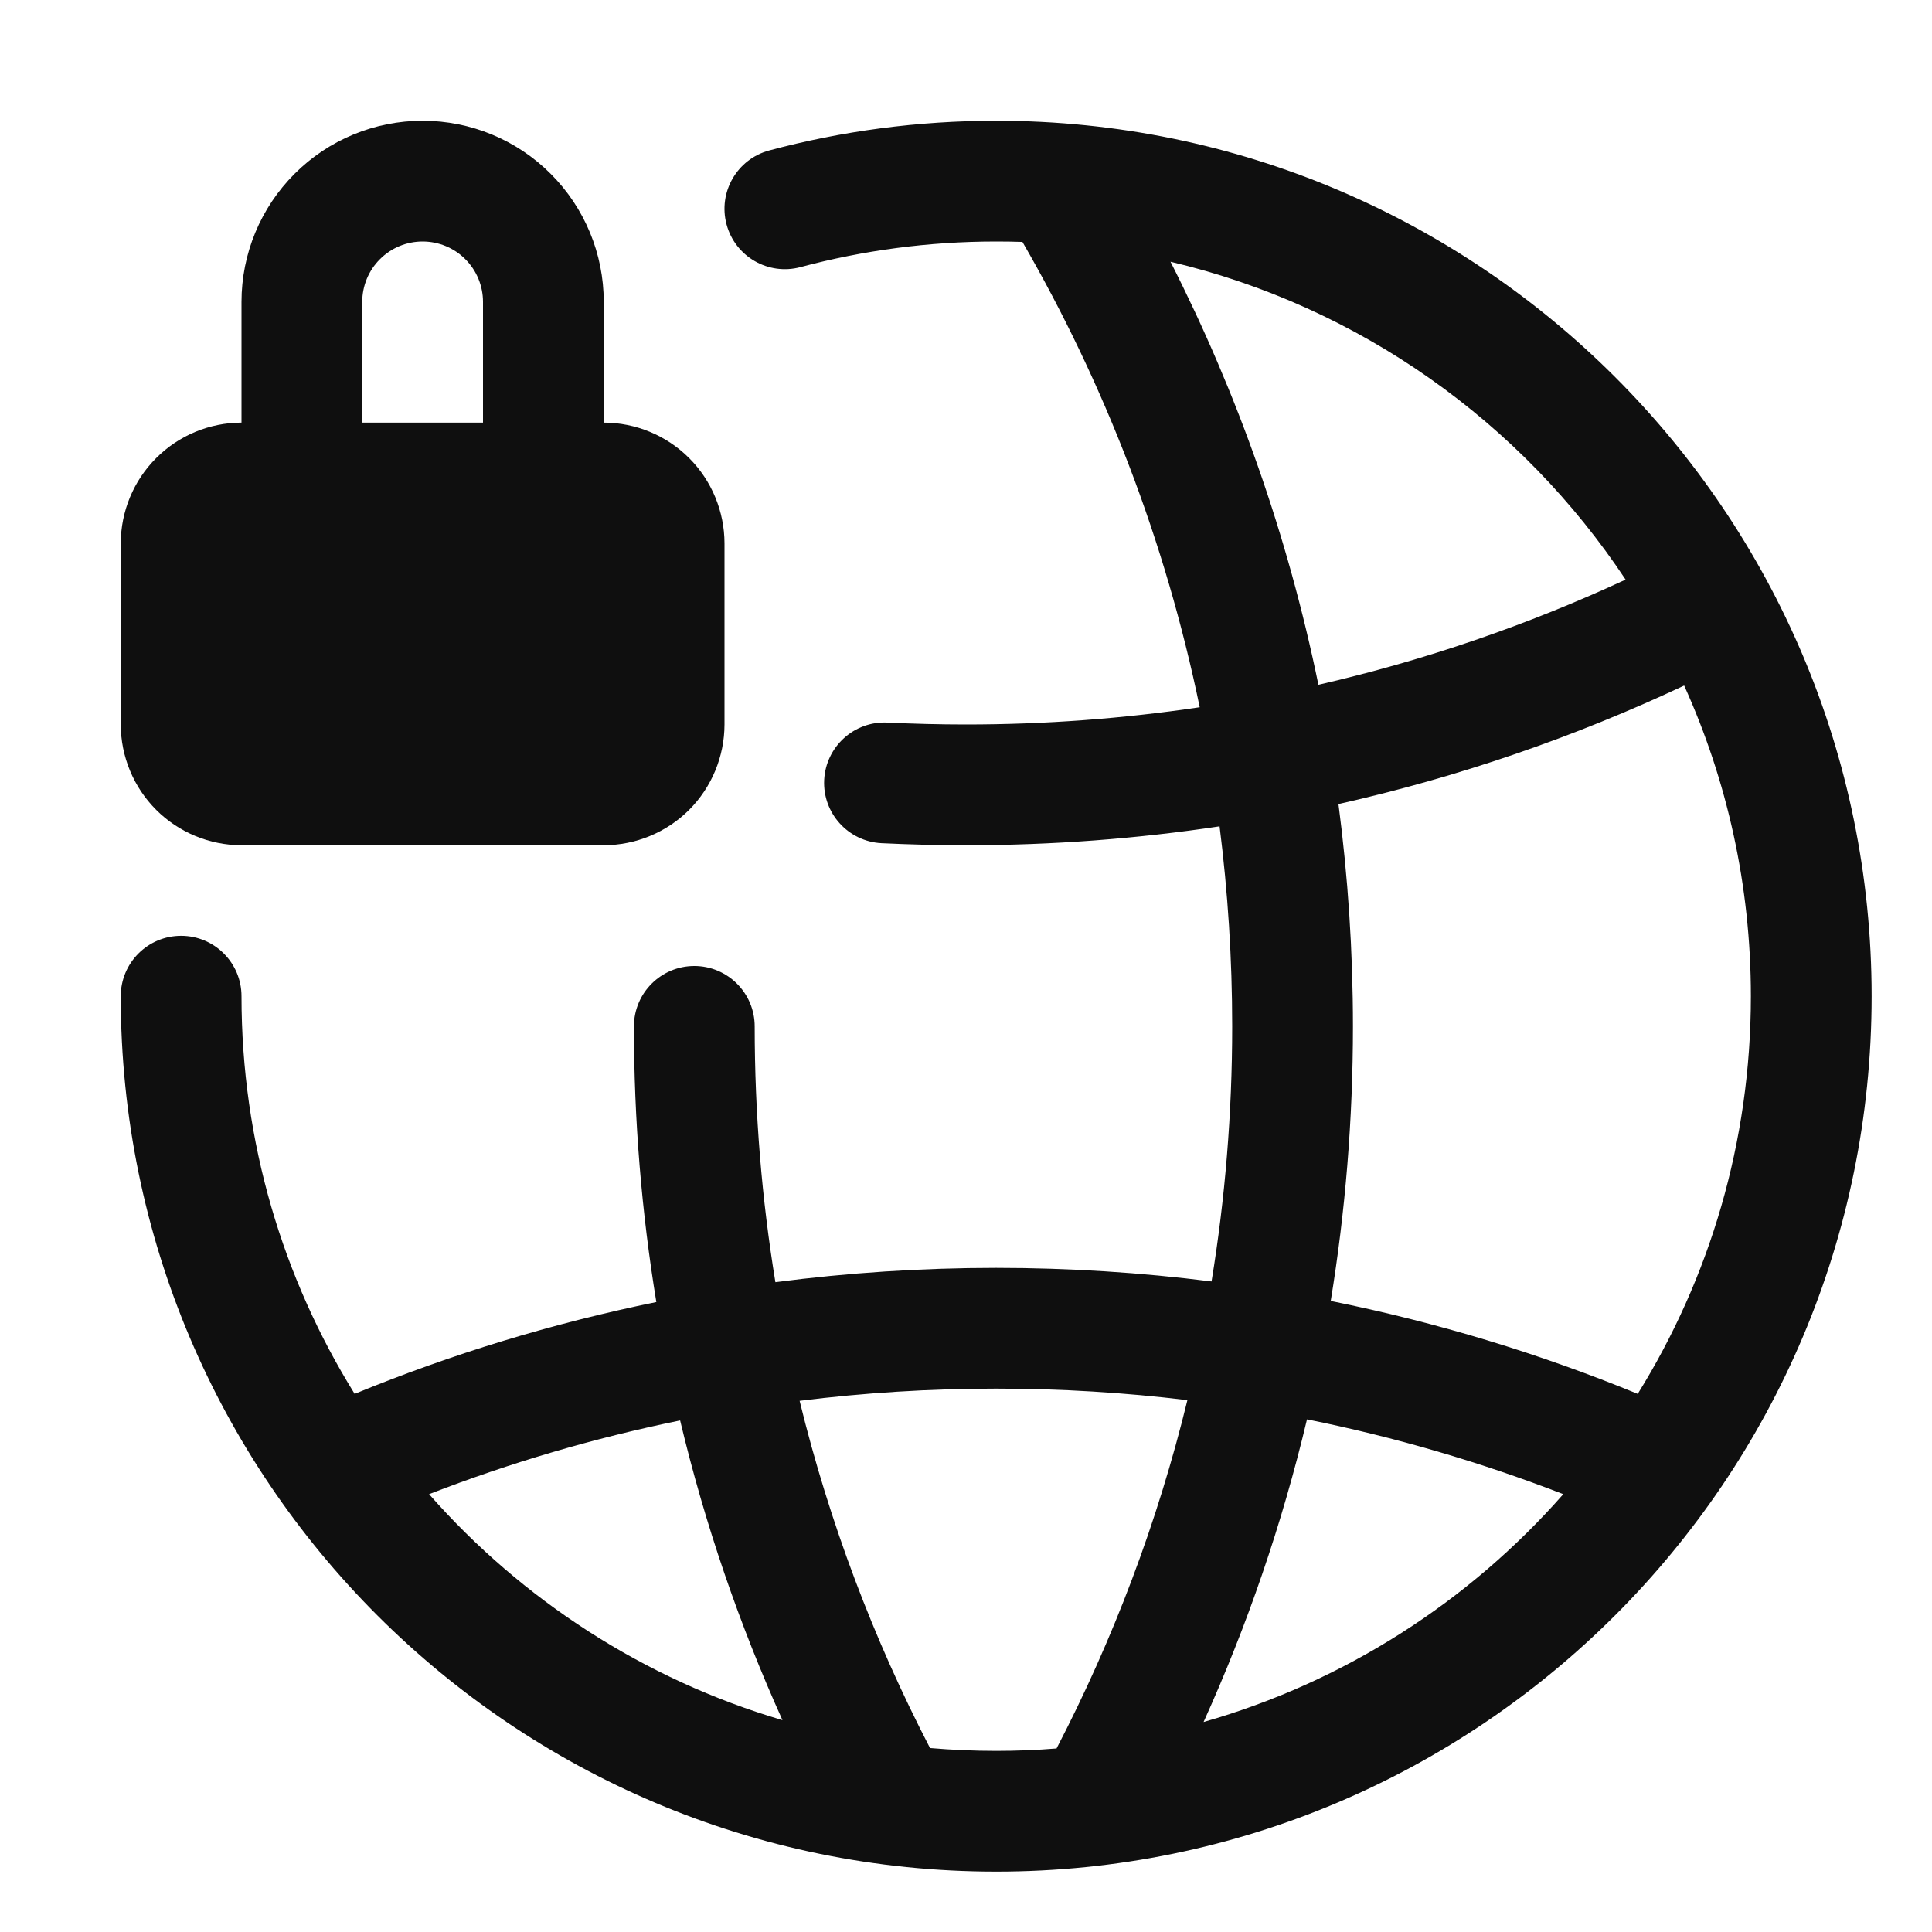 <svg width="32" height="32" viewBox="0 0 32 32" fill="none" xmlns="http://www.w3.org/2000/svg">
<path d="M16.5 2C24.508 2 31 8.492 31 16.5C31 24.508 24.508 31 16.5 31C8.492 31 2 24.508 2 16.5C2 15.948 2.448 15.5 3 15.5C3.552 15.5 4 15.948 4 16.5C4 18.917 4.686 21.174 5.874 23.087C7.471 22.431 9.142 21.919 10.871 21.566C10.627 20.08 10.5 18.555 10.5 17C10.5 16.448 10.948 16 11.5 16C12.052 16 12.5 16.448 12.5 17C12.5 18.443 12.617 19.858 12.843 21.237C14.04 21.081 15.261 21 16.5 21C17.708 21 18.899 21.077 20.067 21.225C20.292 19.85 20.409 18.439 20.409 17C20.409 15.877 20.337 14.772 20.2 13.687C18.829 13.893 17.427 14 16 14C15.531 14 15.065 13.988 14.601 13.966C14.049 13.938 13.624 13.469 13.651 12.918C13.679 12.366 14.148 11.941 14.699 11.968C15.13 11.989 15.564 12 16 12C17.316 12 18.608 11.902 19.871 11.714C19.302 8.96 18.299 6.367 16.935 4.007C16.79 4.002 16.645 4 16.5 4C15.378 4 14.291 4.148 13.259 4.424C12.725 4.567 12.177 4.25 12.034 3.717C11.891 3.183 12.208 2.635 12.741 2.492C13.941 2.171 15.201 2 16.5 2ZM19.387 4.335C20.498 6.521 21.33 8.873 21.837 11.342C23.609 10.936 25.312 10.348 26.925 9.6C25.198 6.996 22.52 5.076 19.387 4.335ZM27.895 11.355C26.084 12.206 24.166 12.869 22.169 13.318C22.327 14.523 22.409 15.752 22.409 17C22.409 18.548 22.283 20.068 22.041 21.548C23.801 21.902 25.501 22.42 27.126 23.087C28.314 21.174 29 18.917 29 16.5C29 14.666 28.605 12.924 27.895 11.355ZM25.893 24.748C24.53 24.22 23.111 23.803 21.648 23.509C21.234 25.249 20.657 26.925 19.935 28.522C22.273 27.855 24.331 26.525 25.893 24.748ZM17.5 28.96C18.439 27.151 19.172 25.218 19.667 23.191C18.629 23.065 17.572 23 16.5 23C15.397 23 14.31 23.069 13.244 23.202C13.738 25.222 14.469 27.149 15.404 28.953C15.765 28.984 16.131 29 16.5 29C16.837 29 17.17 28.987 17.5 28.96ZM12.96 28.491C12.246 26.909 11.676 25.249 11.265 23.527C9.832 23.82 8.443 24.23 7.107 24.748C8.646 26.498 10.665 27.815 12.96 28.491Z" fill="#0F0F0F"/>
<path d="M10 5V7C10.53 7.001 11.039 7.212 11.414 7.587C11.788 7.961 11.999 8.47 12 9V12C11.999 12.53 11.788 13.039 11.414 13.414C11.039 13.788 10.53 13.999 10 14H4C3.47 13.999 2.961 13.788 2.587 13.414C2.212 13.039 2.001 12.53 2 12V9C2.001 8.47 2.212 7.961 2.587 7.587C2.961 7.212 3.47 7.001 4 7V5C4 4.204 4.316 3.441 4.879 2.879C5.441 2.316 6.204 2 7 2C7.796 2 8.559 2.316 9.121 2.879C9.684 3.441 10 4.204 10 5ZM6.293 4.293C6.105 4.48 6 4.735 6 5V7H8V5C8 4.735 7.895 4.48 7.707 4.293C7.52 4.105 7.265 4 7 4C6.735 4 6.48 4.105 6.293 4.293Z" fill="#0F0F0F"/>
</svg>
